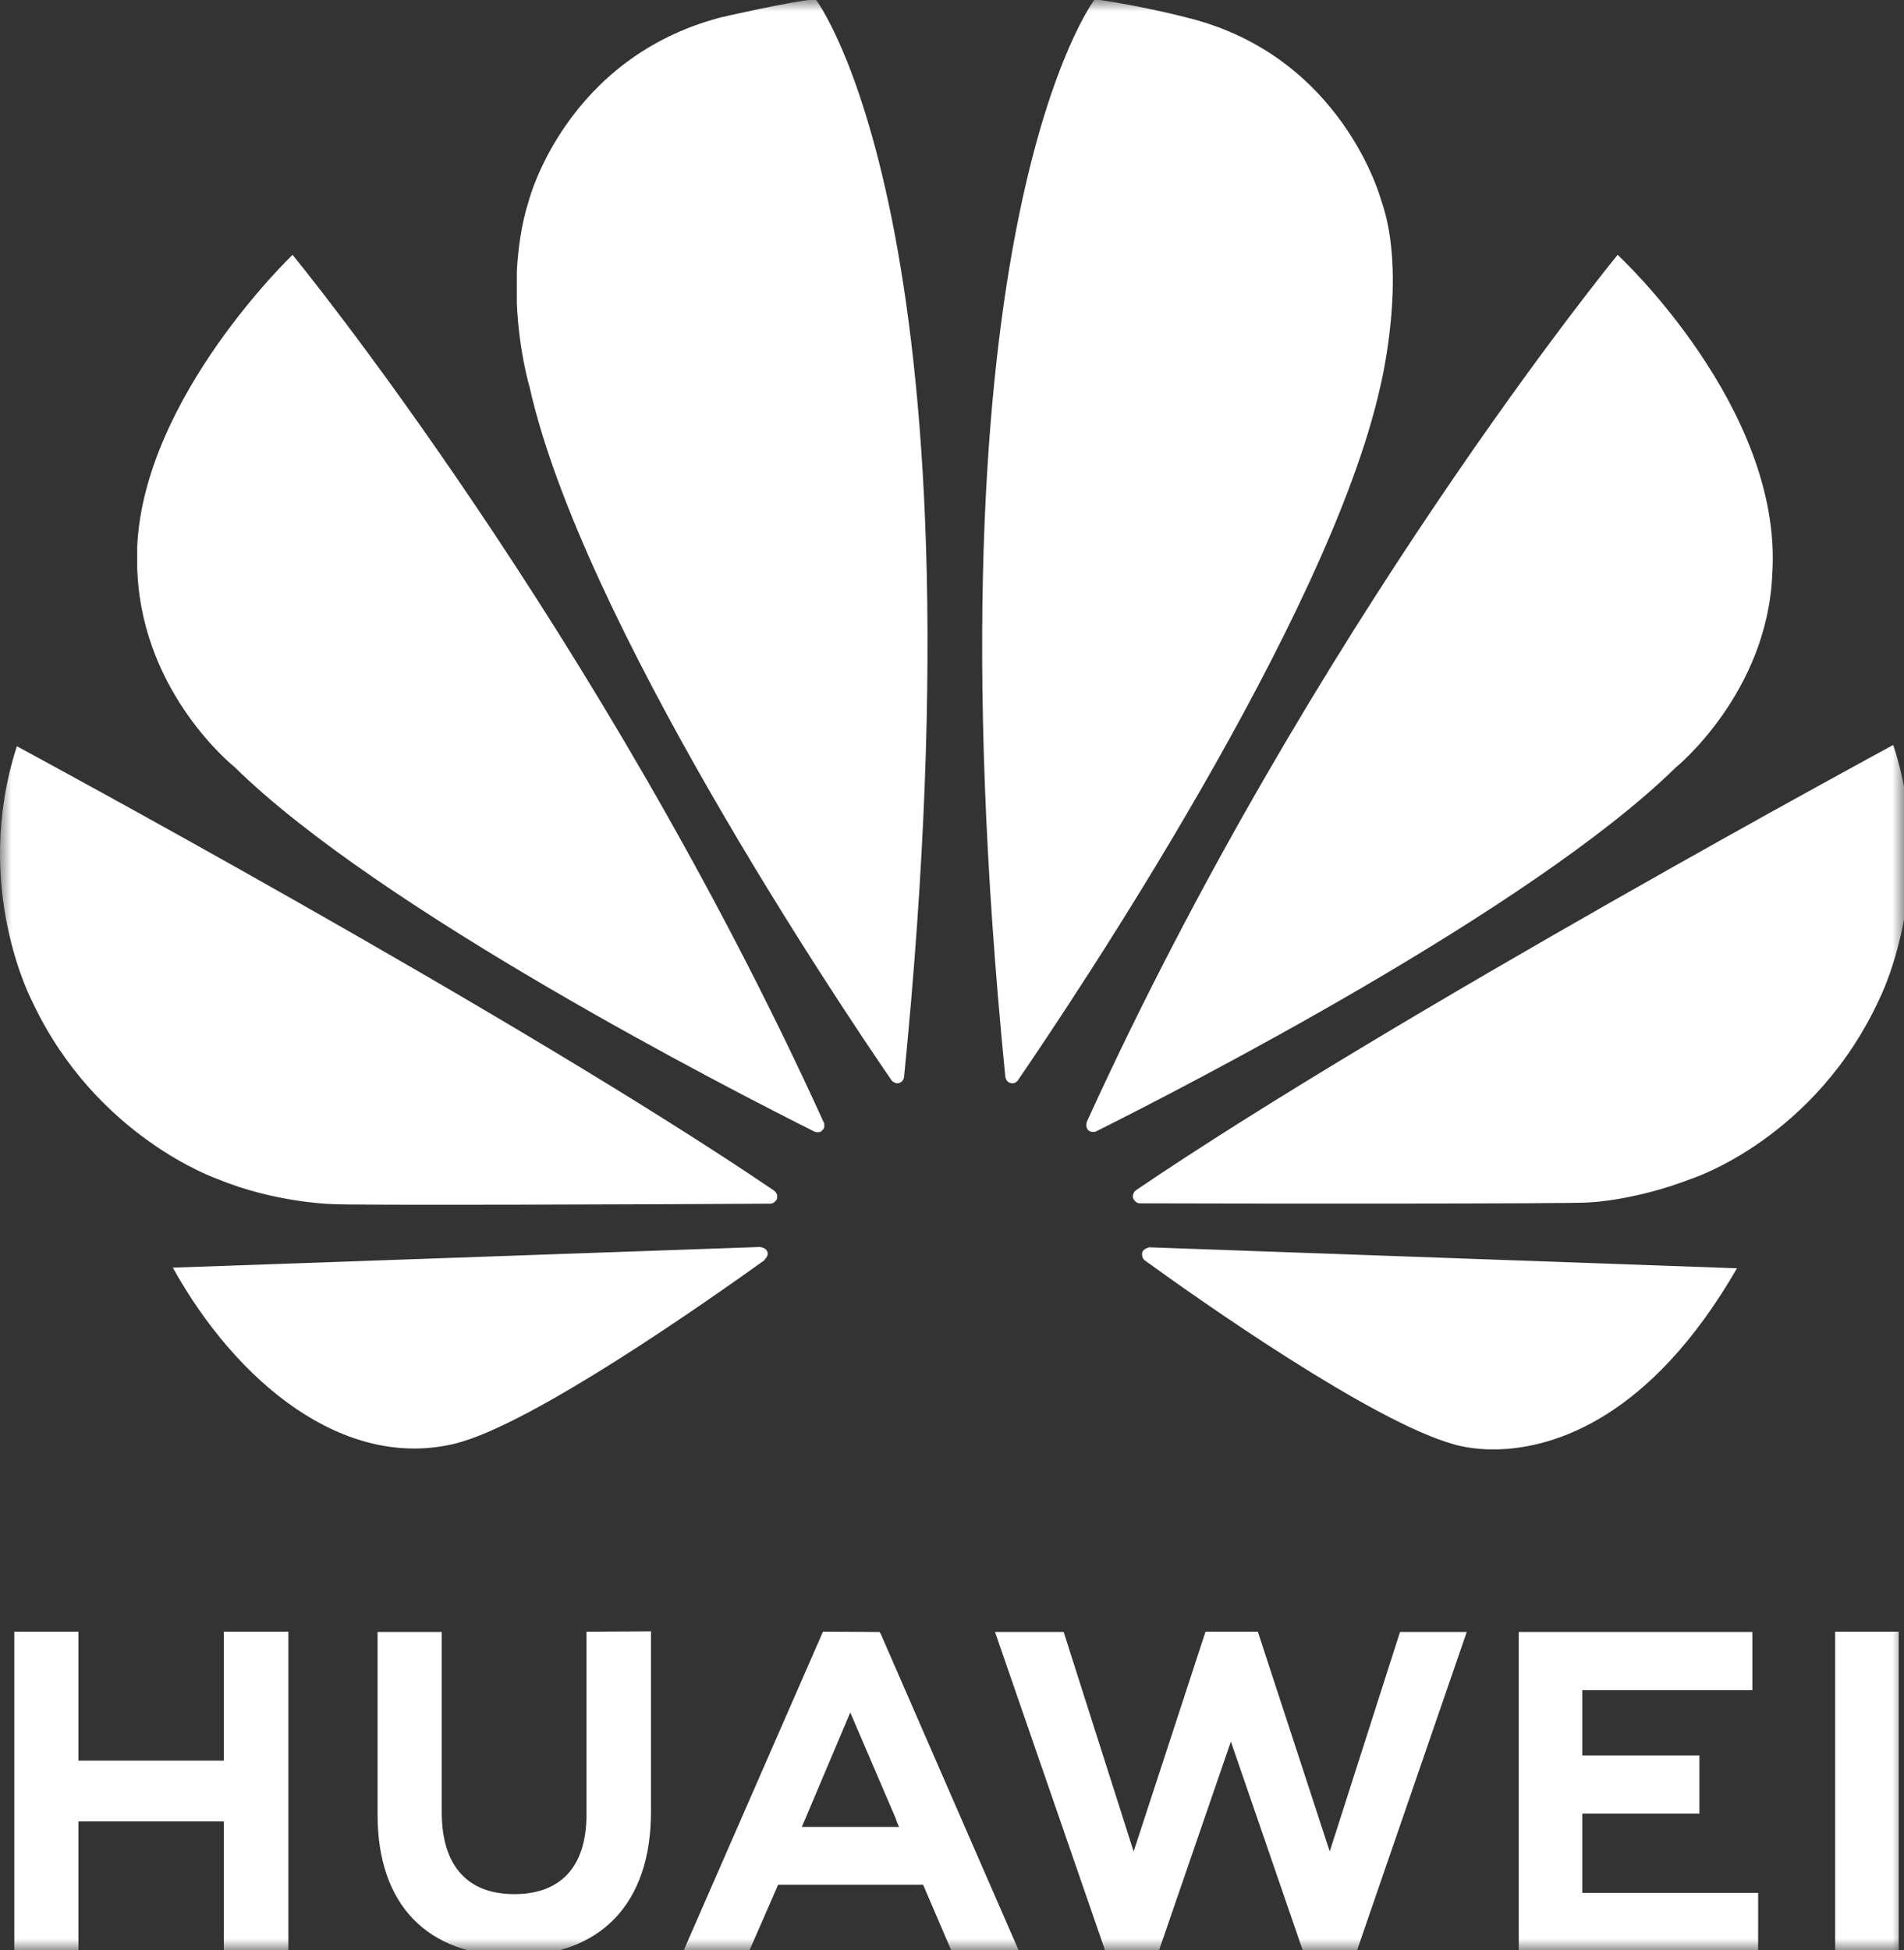 <svg width="83" height="85" viewBox="0 0 83 85" fill="none" xmlns="http://www.w3.org/2000/svg">
<rect x="0" y="0" width="83" height="85" fill="#333333" stroke="none"/>
<g clip-path="url(#clip0_1134_89)">
<mask id="mask0_1134_89" style="mask-type:luminance" maskUnits="userSpaceOnUse" x="0" y="0" width="83" height="85">
<path d="M83 0H0V85H83V0Z" fill="white"/>
</mask>
<g mask="url(#mask0_1134_89)">
<path d="M25.566 71.116V79.091C25.566 81.359 24.447 82.557 22.418 82.557C20.376 82.557 19.257 81.317 19.257 78.993V71.13H16.459V79.091C16.459 83.008 18.613 85.248 22.39 85.248C26.195 85.248 28.378 82.966 28.378 78.964V71.102L25.566 71.116ZM35.876 71.116L29.791 85.037H32.659L33.834 82.346L33.918 82.148H40.241L41.486 85.051H44.424L38.394 71.215L38.339 71.13L35.876 71.116ZM52.552 71.116L49.418 80.697L46.368 71.13H43.375L48.187 85.051H50.509L53.657 75.907L56.805 85.051H59.141L63.939 71.13H61.03L57.966 80.697L54.832 71.116H52.552ZM79.999 71.116V85.023H82.769V71.116H79.999ZM0.623 71.116V85.037H3.42V79.387H9.758V85.037H12.57V71.116H9.758V76.738H3.42V71.116H0.623ZM66.206 71.13V85.037H76.642V82.501H68.976V79.049H74.082V76.513H68.976V73.667H76.39V71.13H66.206ZM37.065 74.639L39.066 79.302H39.052L39.192 79.626H34.953L35.093 79.302L37.065 74.639Z" fill="white"/>
<path d="M35.555 -0.036C34.435 0.063 31.442 0.753 31.442 0.753C24.671 2.515 23.062 8.714 23.062 8.714C22.726 9.757 22.586 10.827 22.53 11.828V13.194C22.614 15.308 23.09 16.886 23.09 16.886C25.356 27.002 36.478 43.614 38.87 47.094C39.038 47.263 39.178 47.207 39.178 47.207C39.43 47.136 39.416 46.883 39.416 46.883C43.109 9.799 35.555 -0.036 35.555 -0.036ZM47.726 -0.036C47.726 -0.036 40.143 9.799 43.822 46.911C43.85 47.15 44.018 47.193 44.018 47.193C44.27 47.291 44.396 47.052 44.396 47.052C46.844 43.473 57.91 26.96 60.162 16.886C60.162 16.886 61.379 12.011 60.204 8.714C60.204 8.714 58.526 2.43 51.741 0.767C51.755 0.767 49.81 0.26 47.726 -0.036ZM12.752 11.109C12.752 11.109 6.288 17.28 5.981 23.818V24.804C5.981 24.875 5.995 24.959 5.995 25.03C6.274 30.299 10.22 33.427 10.22 33.427C16.557 39.669 31.931 47.531 35.499 49.32C35.555 49.334 35.736 49.404 35.848 49.264C35.848 49.264 35.904 49.221 35.932 49.137V48.968C35.932 48.954 35.918 48.954 35.918 48.94C26.14 27.425 12.752 11.095 12.752 11.109ZM70.515 11.109C70.515 11.109 57.169 27.383 47.39 48.869C47.39 48.869 47.278 49.123 47.46 49.278C47.46 49.278 47.516 49.32 47.586 49.334H47.726C47.754 49.32 47.782 49.32 47.795 49.306C51.461 47.474 66.723 39.655 73.047 33.455C73.047 33.455 77.048 30.215 77.258 25.016C77.733 17.788 70.515 11.095 70.515 11.109ZM82.532 32.469C82.532 32.469 60.778 44.234 49.53 51.87C49.53 51.87 49.32 52.011 49.404 52.251C49.404 52.251 49.516 52.448 49.67 52.448C53.699 52.462 68.948 52.476 69.326 52.406C69.326 52.406 71.298 52.321 73.732 51.377C73.732 51.377 79.16 49.644 81.972 43.445C81.972 43.445 83.259 40.852 83.273 37.203V37.048C83.259 35.653 83.063 34.089 82.532 32.469ZM0.735 32.525C-1.252 38.697 1.42 43.67 1.42 43.684C4.204 49.588 9.492 51.391 9.492 51.391C11.94 52.406 14.388 52.476 14.388 52.476C14.766 52.547 29.609 52.49 33.582 52.462C33.75 52.462 33.848 52.293 33.848 52.293C33.862 52.279 33.876 52.251 33.876 52.236V52.081C33.848 51.983 33.75 51.898 33.75 51.898C22.516 44.262 0.735 32.525 0.735 32.525ZM33.134 54.35L7.534 55.252C10.303 60.239 14.99 64.114 19.858 62.916C23.216 62.071 30.826 56.717 33.344 54.913L33.33 54.9C33.526 54.716 33.456 54.575 33.456 54.575C33.4 54.364 33.134 54.364 33.134 54.35ZM50.09 54.364C50.09 54.378 49.866 54.406 49.796 54.575C49.796 54.575 49.74 54.801 49.894 54.928C52.342 56.703 59.771 61.93 63.352 62.945C63.352 62.945 63.898 63.128 64.807 63.17H65.353C67.745 63.086 71.928 61.846 75.719 55.28L50.09 54.364Z" fill="white"/>
</g>
</g>
<defs>
<clipPath id="clip0_1134_89">
<rect width="83" height="85" fill="white"/>
</clipPath>
</defs>
</svg>
